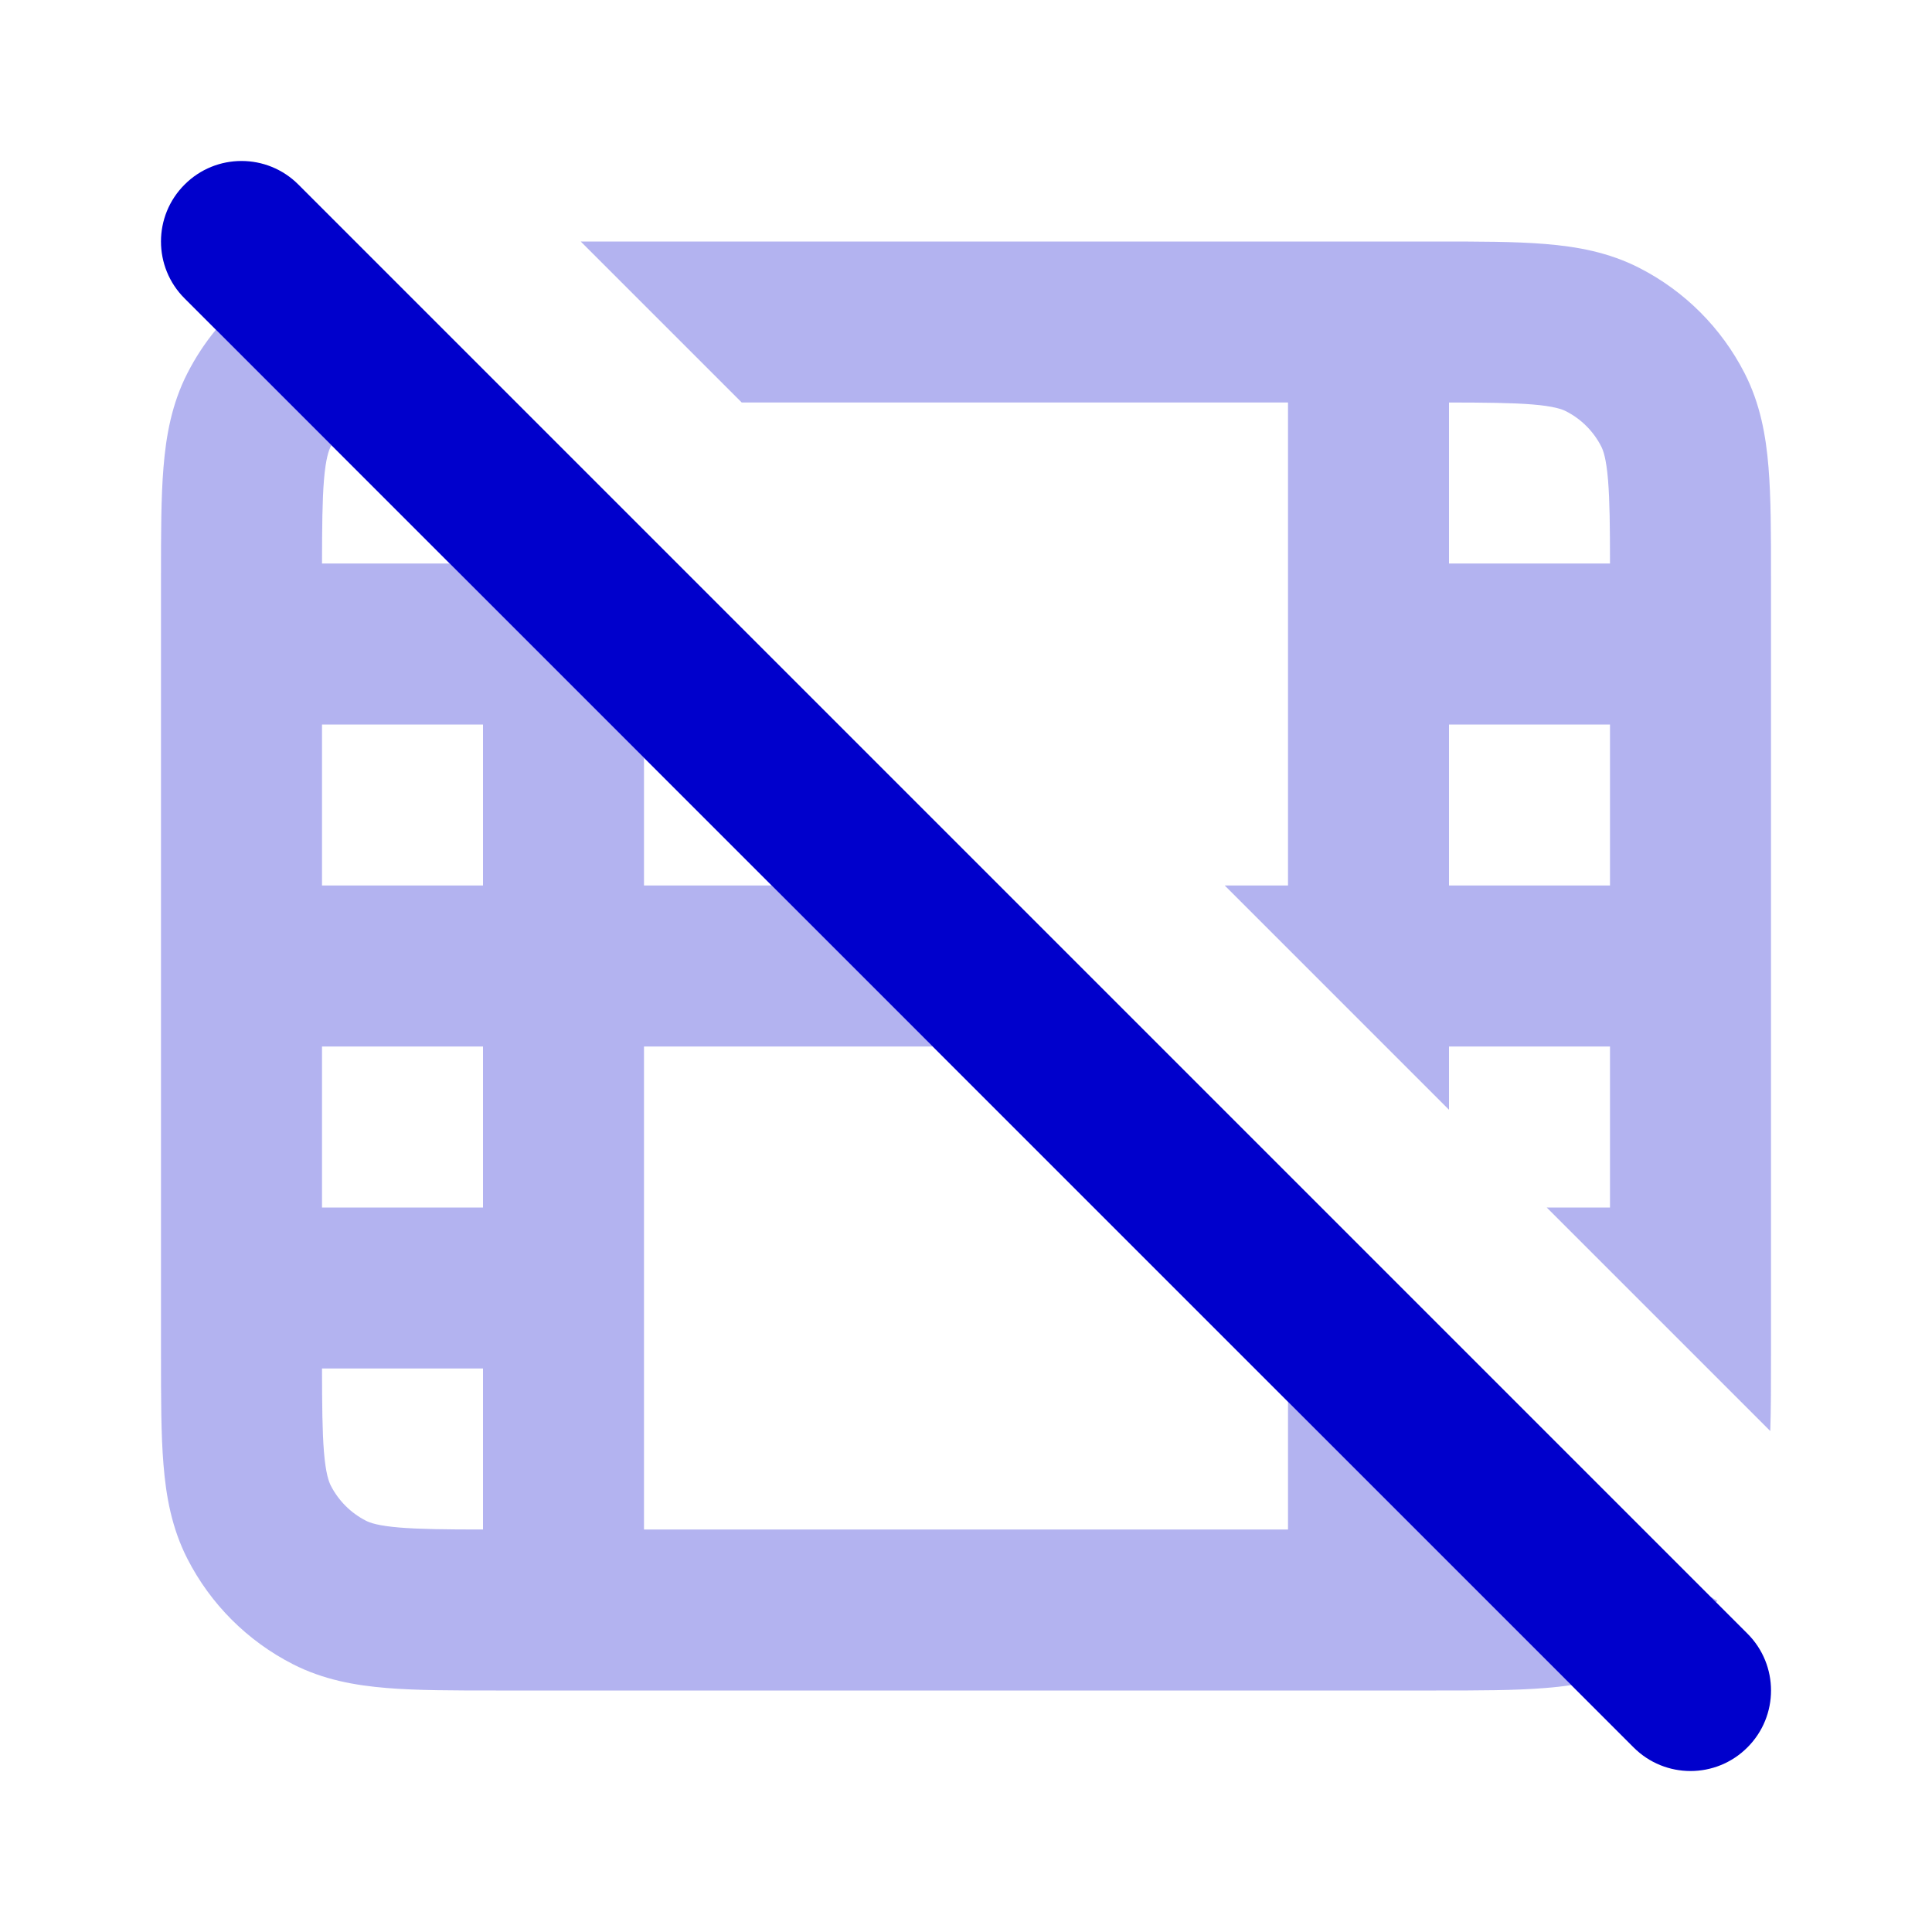 <svg width="24" height="24" viewBox="0 0 24 24" fill="none" xmlns="http://www.w3.org/2000/svg">
<g opacity="0.3">
<path d="M21.249 19.835L21.318 19.904L21.334 19.885C21.305 19.87 21.277 19.853 21.249 19.835Z" fill="#0000CC"/>
<path fill-rule="evenodd" clip-rule="evenodd" d="M19.518 20.933L16 17.414V19H8V13H11.586L9.586 11H8V9.414L5.586 7H4C4.001 6.535 4.004 6.217 4.024 5.968C4.046 5.696 4.084 5.595 4.109 5.546L4.117 5.531L2.682 4.096C2.545 4.262 2.426 4.444 2.327 4.638C2.134 5.016 2.063 5.41 2.031 5.805C2 6.18 2 6.634 2 7.161V16.838C2 17.366 2 17.82 2.031 18.195C2.063 18.59 2.134 18.984 2.327 19.362C2.615 19.927 3.074 20.385 3.638 20.673C4.016 20.866 4.41 20.937 4.805 20.969C5.18 21 5.634 21 6.161 21H17.839C18.366 21 18.82 21 19.195 20.969C19.303 20.961 19.411 20.949 19.518 20.933ZM4 11V9H6V11H4ZM6 17V19C5.535 19 5.217 18.996 4.968 18.976C4.696 18.954 4.595 18.916 4.546 18.891C4.358 18.795 4.205 18.642 4.109 18.454C4.084 18.404 4.046 18.304 4.024 18.032C4.004 17.783 4.001 17.465 4 17H6ZM6 15H4V13H6V15Z" fill="#0000CC"/>
<path fill-rule="evenodd" clip-rule="evenodd" d="M15.214 11H16V5H9.214L7.214 3H17.838C18.366 3 18.82 3 19.195 3.031C19.59 3.063 19.984 3.134 20.362 3.327C20.927 3.615 21.385 4.074 21.673 4.638C21.866 5.016 21.937 5.41 21.969 5.805C22 6.18 22 6.634 22 7.161V16.839C22 17.183 22 17.497 21.991 17.777L19.214 15H20V13H18V13.786L15.214 11ZM18 7V5C18.465 5.001 18.783 5.004 19.032 5.024C19.304 5.046 19.404 5.084 19.454 5.109C19.642 5.205 19.795 5.358 19.891 5.546C19.916 5.595 19.954 5.696 19.976 5.968C19.996 6.217 20 6.535 20 7H18ZM18 9H20V11H18V9Z" fill="#0000CC"/>
</g>
<path fill-rule="evenodd" clip-rule="evenodd" d="M2.293 2.293C2.683 1.902 3.317 1.902 3.707 2.293L21.707 20.293C22.098 20.683 22.098 21.317 21.707 21.707C21.317 22.098 20.683 22.098 20.293 21.707L2.293 3.707C1.902 3.317 1.902 2.683 2.293 2.293Z" fill="#0000CC"/>
</svg>
